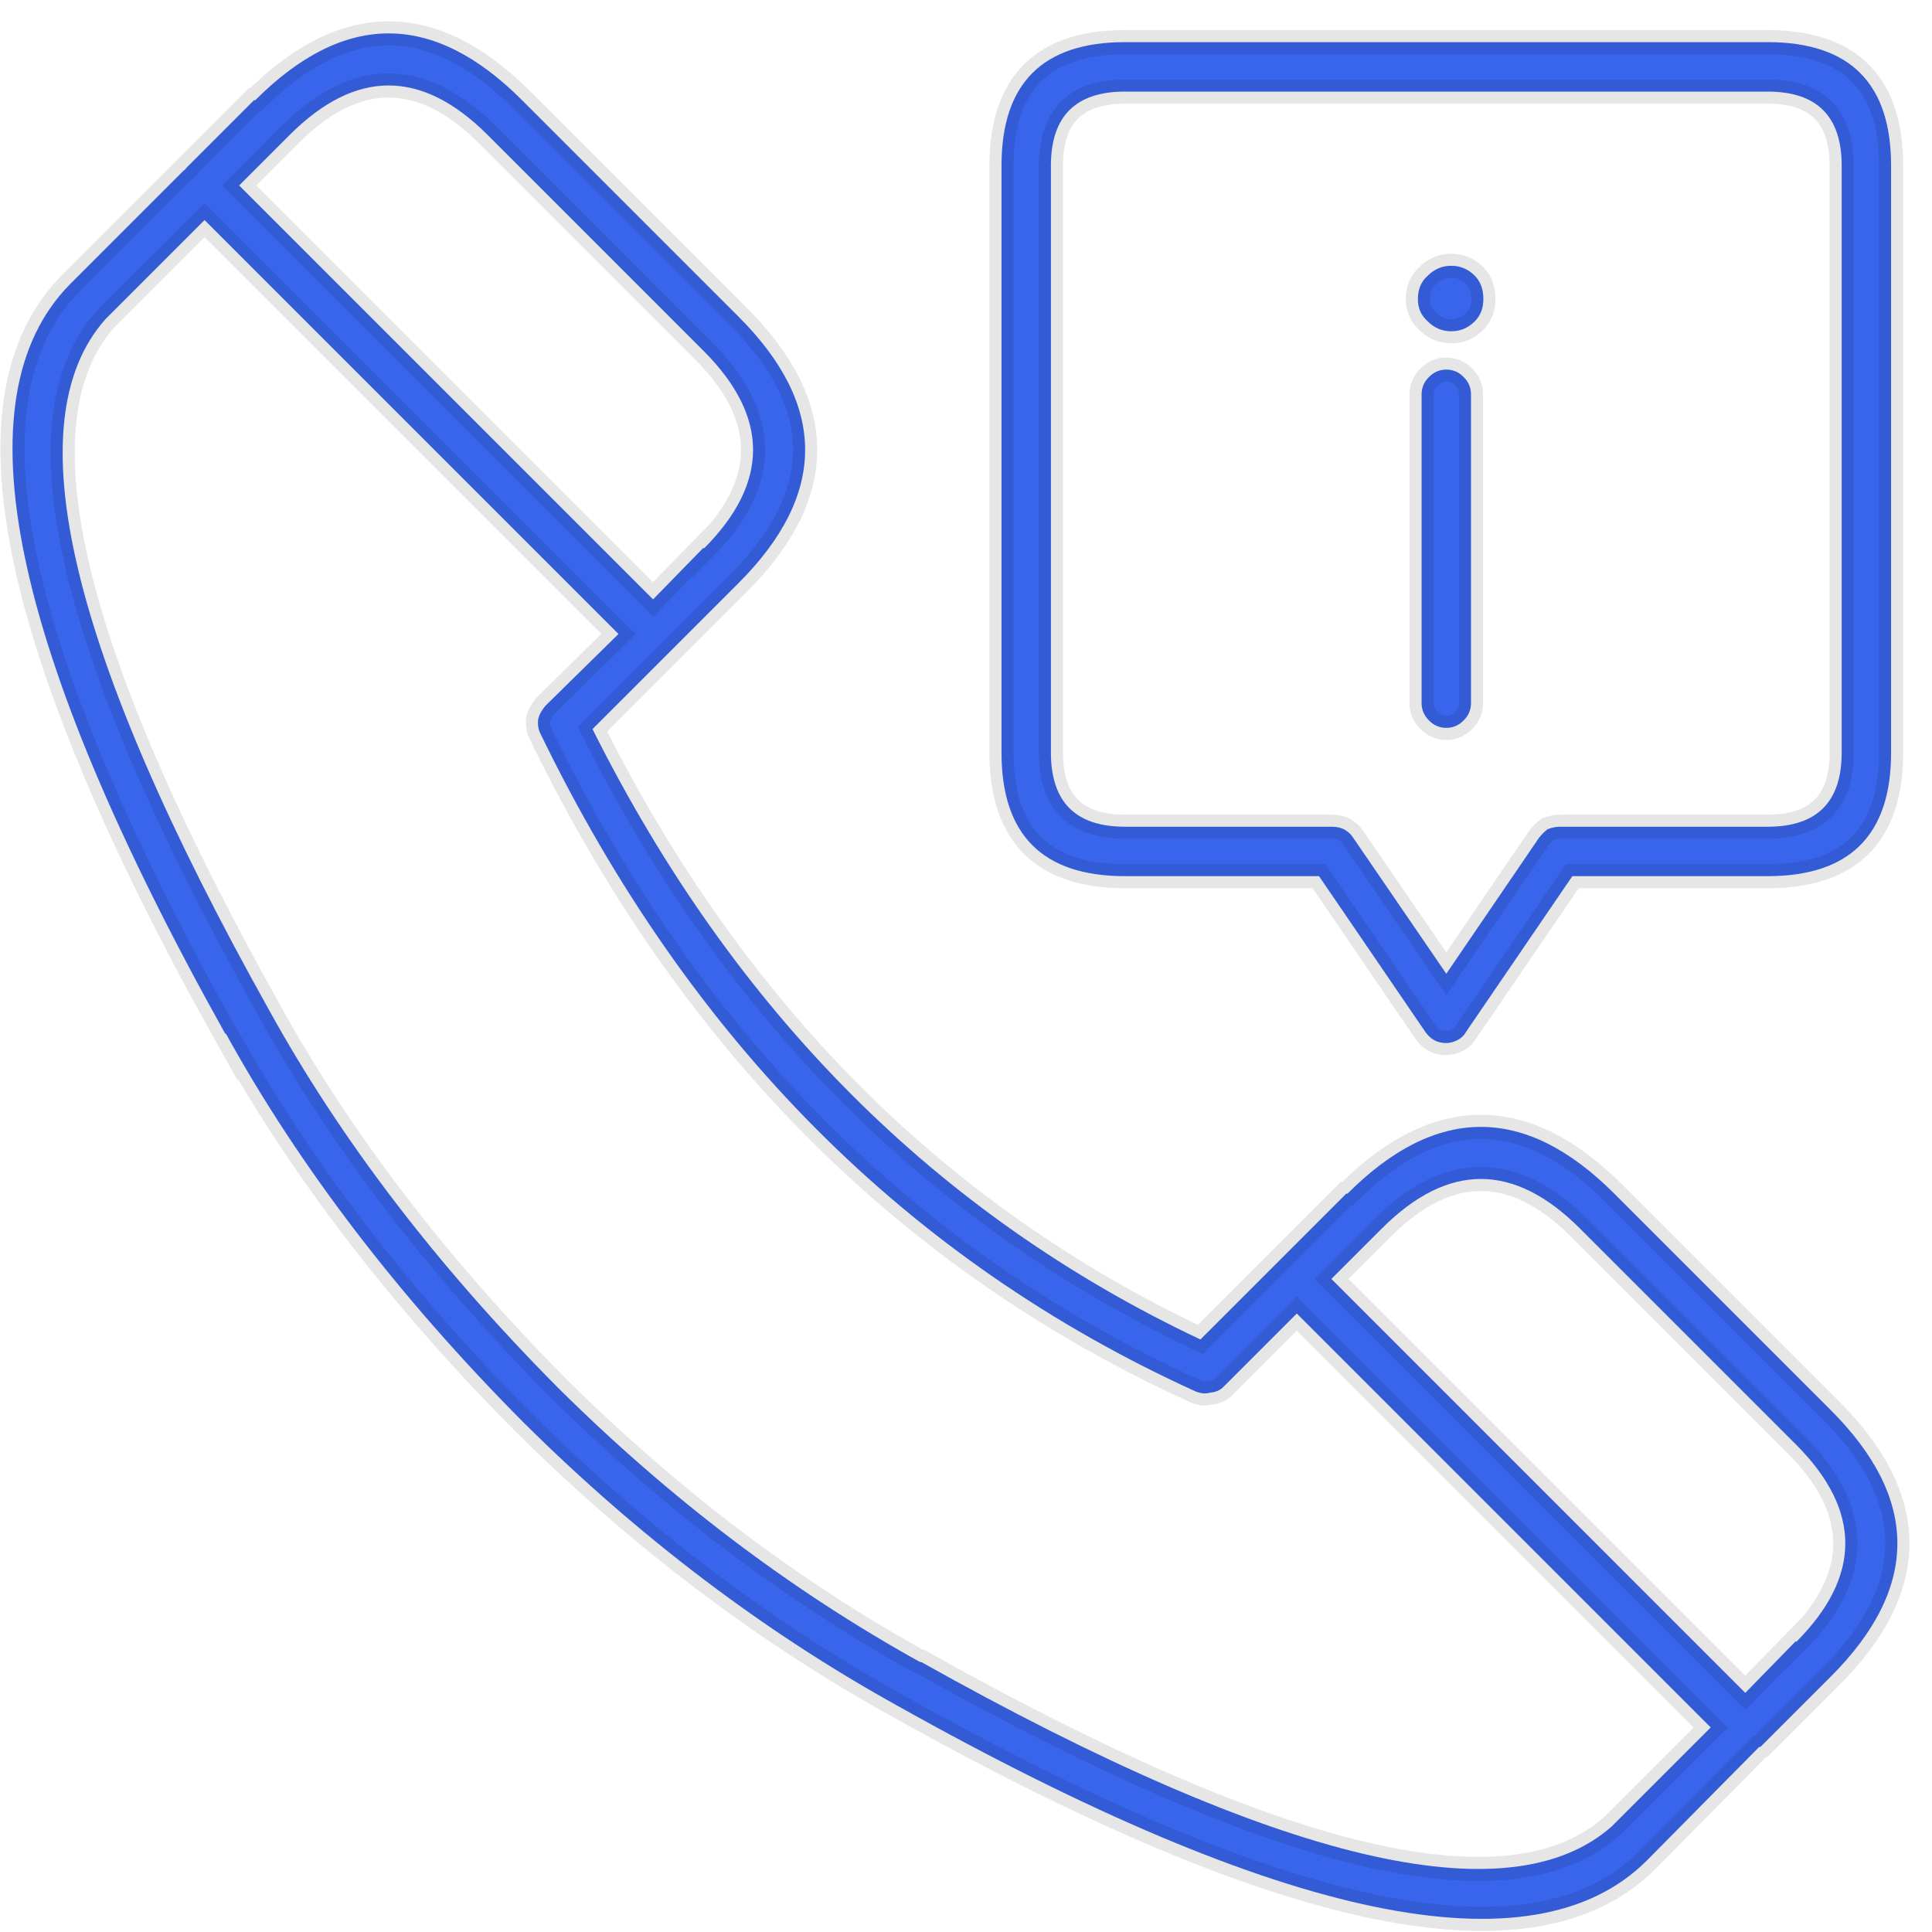 <?xml version="1.0" encoding="UTF-8"?>
<svg width="80px" height="80px" viewBox="0 0 80 80" version="1.1" xmlns="http://www.w3.org/2000/svg" xmlns:xlink="http://www.w3.org/1999/xlink">
    <!-- Generator: Sketch 56.3 (81716) - https://sketch.com -->
    <title>CALLINFOICON</title>
    <desc>Created with Sketch.</desc>
    <g id="Page-1" stroke="none" stroke-width="1" fill="none" fill-rule="evenodd" stroke-opacity="0.1">
        <g id="STYLE-Guide" transform="translate(-952, -1108)" fill="#3965ED" fill-rule="nonzero" stroke="#000000">
            <g id="CALLINFOICON" transform="translate(951, 1109)">
                <g id="Group">
                    <g id="a-link">
                        <g id="a">
                            <path d="M31.572,12.103 L22.619,3.15 C18.935,-0.539 15.252,-0.539 11.568,3.15 L11.517,3.15 L8.703,5.964 C8.681,6.006 8.647,6.04 8.6,6.066 L3.894,10.773 C-0.743,15.482 1.405,25.834 10.34,41.828 L10.34,41.777 C13.403,47.331 17.513,52.703 22.67,57.893 C27.448,62.638 32.598,66.543 38.121,69.609 L38.121,69.609 C54.124,78.578 64.476,80.727 69.176,76.056 L69.176,76.056 L73.832,71.349 C73.893,71.336 73.944,71.302 73.986,71.246 L76.8,68.433 L76.8,68.433 C80.488,64.749 80.488,61.065 76.8,57.382 L67.846,48.428 C64.163,44.74 60.479,44.74 56.795,48.428 L56.744,48.428 L50.707,54.465 C39.772,49.301 31.381,40.877 25.535,29.191 L31.572,23.154 L31.572,23.154 C35.261,19.47 35.261,15.787 31.572,12.103 L31.572,12.103 Z M21.186,4.582 L30.14,13.536 C32.864,16.264 32.864,18.993 30.14,21.722 L30.14,21.67 L28.042,23.819 L10.903,6.68 L13,4.582 L13,4.582 C15.729,1.858 18.458,1.858 21.186,4.582 L21.186,4.582 Z M5.377,12.205 L5.377,12.205 L9.47,8.112 L26.61,25.252 L23.591,28.219 C23.437,28.393 23.335,28.58 23.284,28.782 C23.259,29.013 23.293,29.217 23.386,29.396 C29.566,42.126 38.604,51.199 50.502,56.614 C50.718,56.705 50.922,56.722 51.116,56.665 C51.35,56.646 51.538,56.561 51.679,56.409 L54.698,53.391 L71.837,70.53 L67.744,74.623 C63.488,78.395 53.955,76.127 39.144,67.819 L39.093,67.819 C33.735,64.847 28.738,61.061 24.103,56.461 C19.096,51.418 15.105,46.199 12.131,40.805 L12.131,40.805 C3.839,25.971 1.588,16.438 5.377,12.205 L5.377,12.205 Z M75.367,58.814 C78.091,61.543 78.091,64.271 75.367,67 L75.367,66.949 L73.269,69.098 L56.13,51.958 L58.228,49.861 L58.228,49.861 C60.956,47.137 63.685,47.137 66.414,49.861 L75.367,58.814 L75.367,58.814 Z M79.306,5.861 C79.306,2.451 77.601,0.745 74.19,0.745 L47.586,0.745 C44.175,0.745 42.47,2.451 42.47,5.861 L42.47,30.163 C42.47,33.574 44.175,35.28 47.586,35.28 L55.618,35.28 L60.018,41.726 C60.163,41.929 60.334,42.066 60.53,42.135 C60.768,42.209 60.99,42.209 61.195,42.135 C61.427,42.056 61.598,41.92 61.707,41.726 L66.107,35.28 L74.19,35.28 C77.601,35.28 79.306,33.574 79.306,30.163 L79.306,5.861 L79.306,5.861 Z M74.19,2.792 C76.237,2.792 77.26,3.815 77.26,5.861 L77.26,30.163 C77.26,32.21 76.237,33.233 74.19,33.233 L65.595,33.233 C65.424,33.236 65.254,33.27 65.083,33.335 C64.954,33.433 64.835,33.552 64.725,33.694 L60.888,39.321 L57,33.642 C56.924,33.527 56.805,33.425 56.642,33.335 C56.506,33.27 56.352,33.236 56.181,33.233 L47.586,33.233 C45.54,33.233 44.516,32.21 44.516,30.163 L44.516,5.861 C44.516,3.815 45.54,2.792 47.586,2.792 L74.19,2.792 L74.19,2.792 Z M61.093,10.005 C60.718,10.005 60.394,10.142 60.121,10.415 C59.848,10.654 59.711,10.978 59.711,11.387 C59.711,11.762 59.848,12.069 60.121,12.308 C60.394,12.581 60.718,12.717 61.093,12.717 C61.468,12.717 61.792,12.581 62.065,12.308 C62.304,12.069 62.423,11.762 62.423,11.387 C62.423,10.978 62.304,10.654 62.065,10.415 C61.792,10.142 61.468,10.005 61.093,10.005 L61.093,10.005 Z M61.911,15.326 C61.909,15.046 61.807,14.807 61.604,14.61 C61.407,14.408 61.168,14.305 60.888,14.303 C60.608,14.305 60.369,14.408 60.172,14.61 C59.97,14.807 59.867,15.046 59.865,15.326 L59.865,28.117 C59.867,28.397 59.97,28.636 60.172,28.833 C60.369,29.035 60.608,29.138 60.888,29.14 C61.168,29.138 61.407,29.035 61.604,28.833 C61.807,28.636 61.909,28.397 61.911,28.117 L61.911,15.326 Z" id="Shape"></path>
                        </g>
                    </g>
                </g>
            </g>
        </g>
    </g>
</svg>